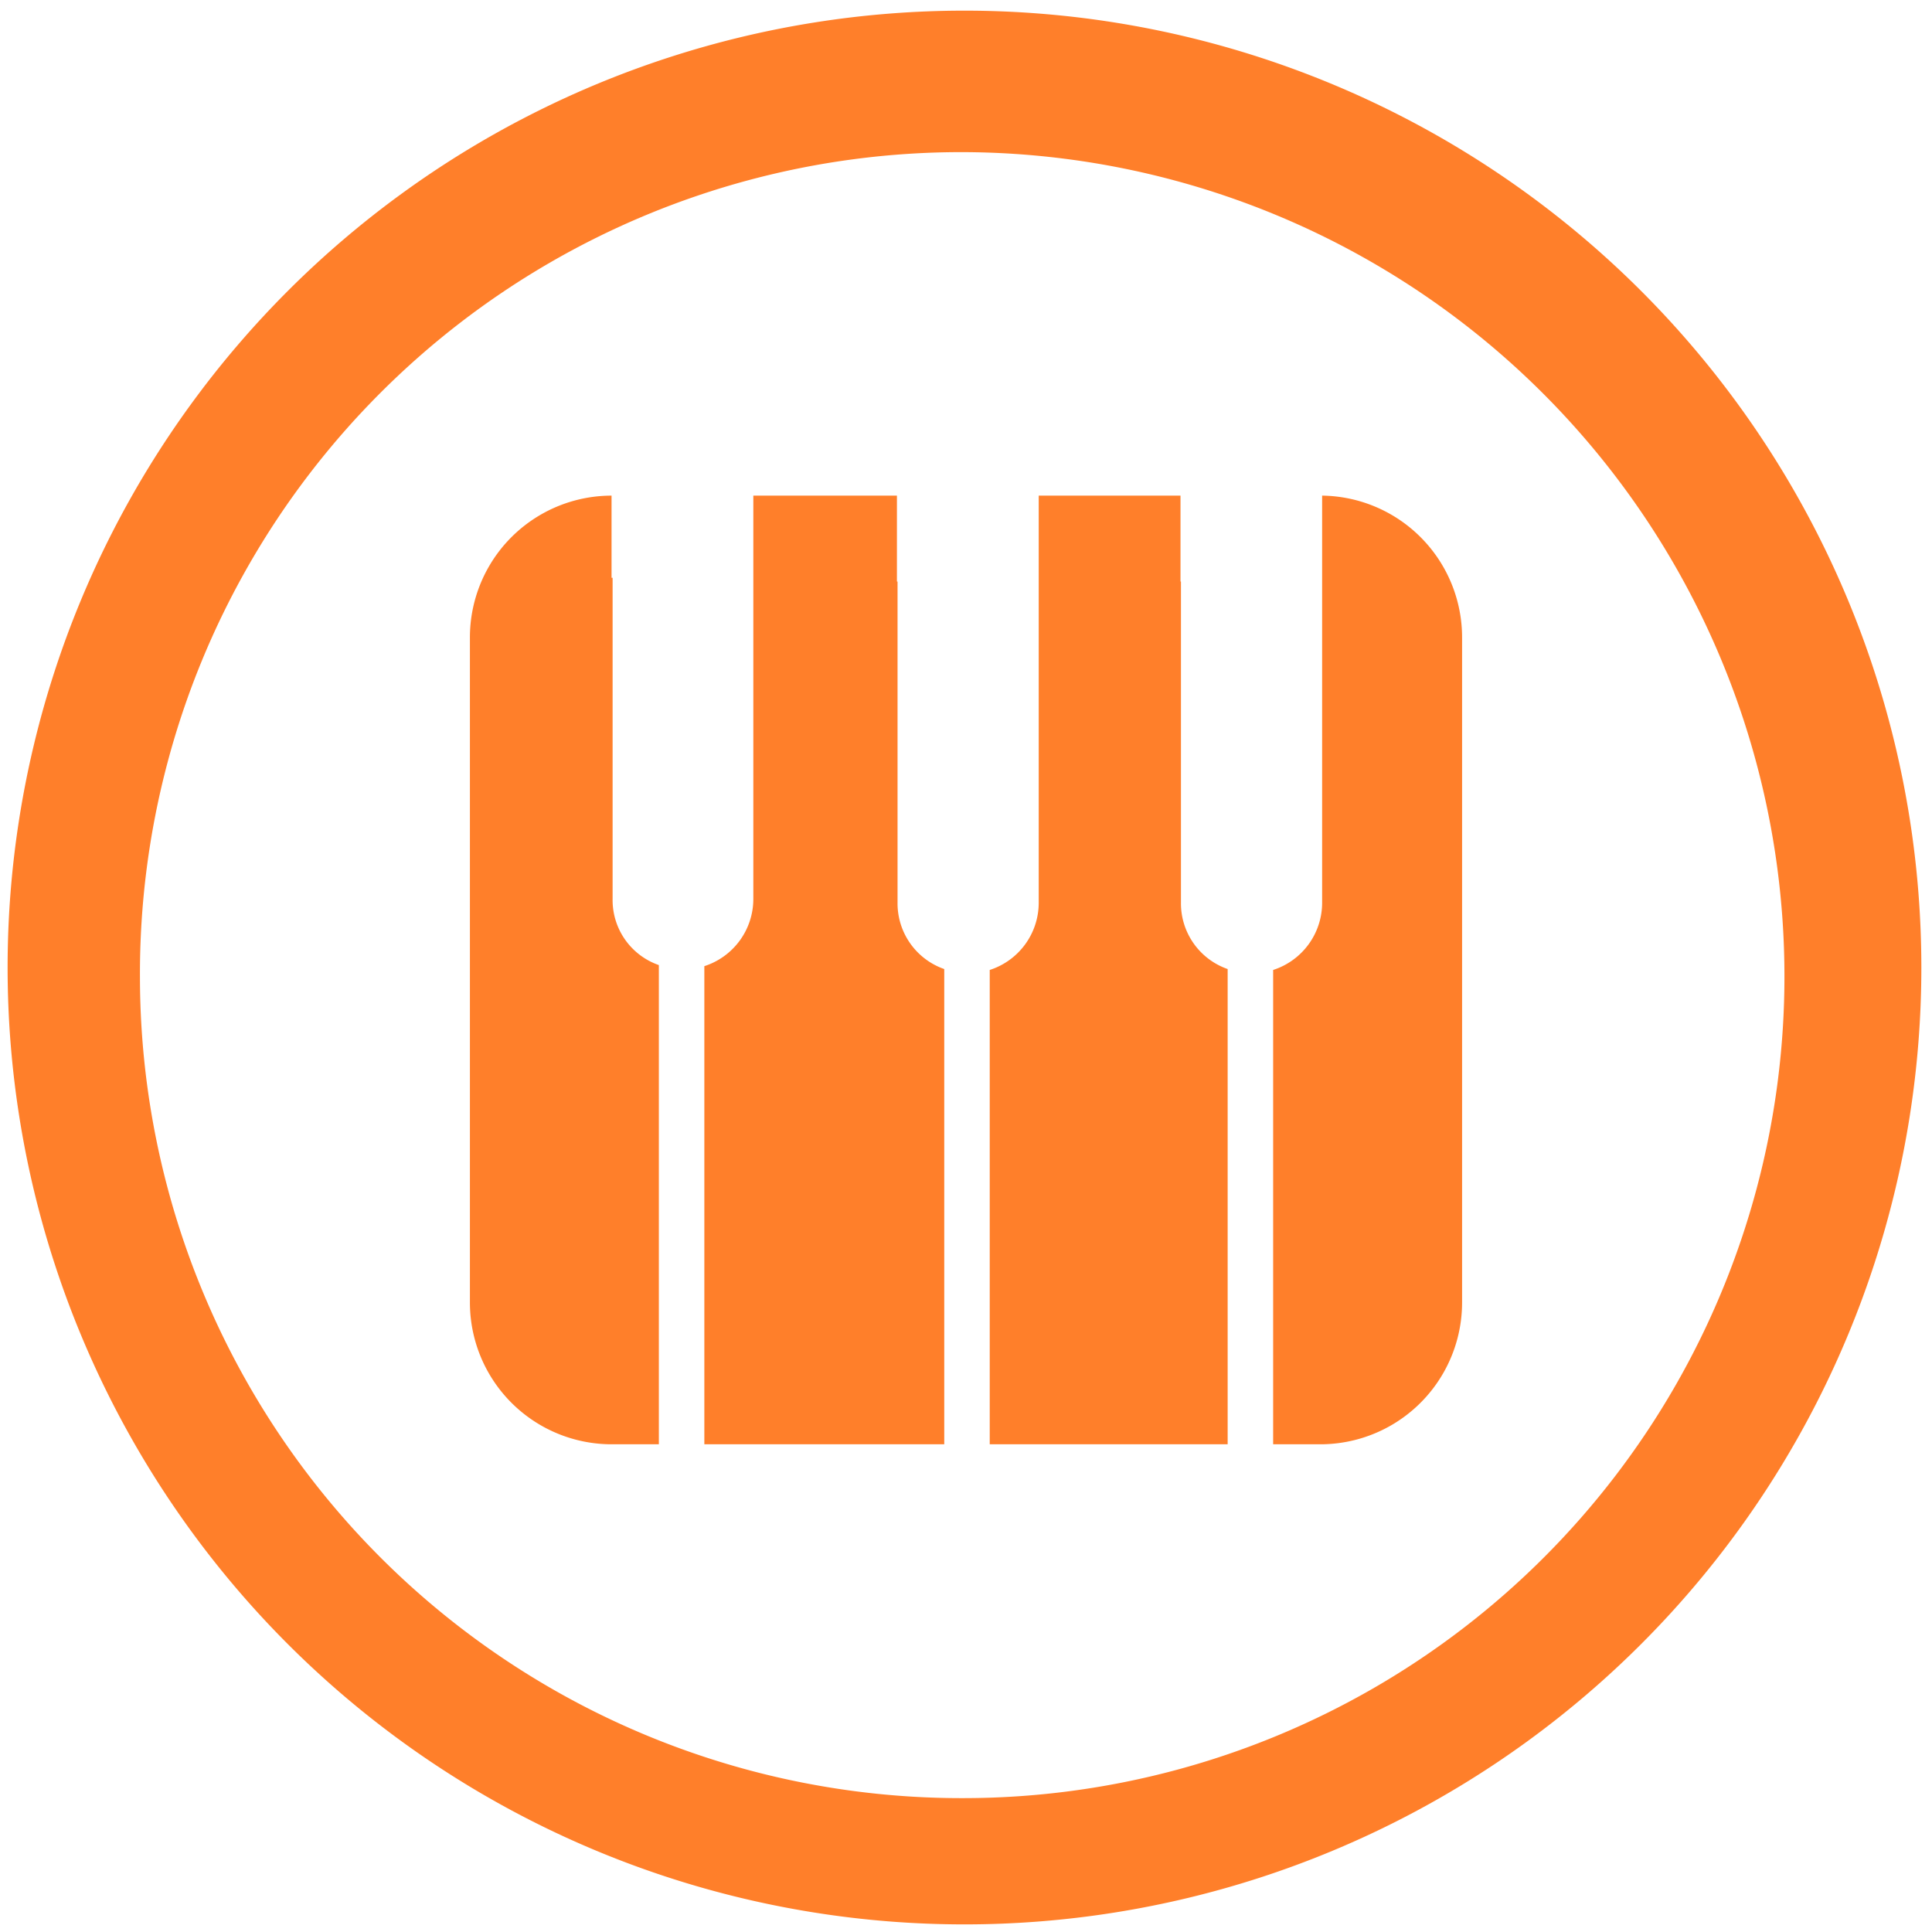 <?xml version="1.0" encoding="UTF-8" standalone="no"?>
<svg
   xmlns:dc="http://purl.org/dc/elements/1.1/"
   xmlns:cc="http://creativecommons.org/ns#"
   xmlns:rdf="http://www.w3.org/1999/02/22-rdf-syntax-ns#"
   xmlns:svg="http://www.w3.org/2000/svg"
   xmlns="http://www.w3.org/2000/svg"
   xmlns:sodipodi="http://sodipodi.sourceforge.net/DTD/sodipodi-0.dtd"
   xmlns:inkscape="http://www.inkscape.org/namespaces/inkscape"
   width="48"
   height="48"
   viewBox="0 0 12.7 12.7"
   version="1.1"
   id="svg4"
   sodipodi:docname="timidity.svg"
   inkscape:version="0.92.4 (5da689c313, 2019-01-14)">
  <defs
     id="defs8" />
  <sodipodi:namedview
     pagecolor="#ffffff"
     bordercolor="#666666"
     borderopacity="1"
     objecttolerance="10"
     gridtolerance="10"
     guidetolerance="10"
     inkscape:pageopacity="0"
     inkscape:pageshadow="2"
     inkscape:window-width="1112"
     inkscape:window-height="480"
     id="namedview6"
     showgrid="false"
     inkscape:zoom="4.9166667"
     inkscape:cx="2.1355932"
     inkscape:cy="24"
     inkscape:window-x="0"
     inkscape:window-y="25"
     inkscape:window-maximized="0"
     inkscape:current-layer="svg4" />
  <path
     d="m 6.34,0.07 a 6.29,6.29 0 0 0 0,12.58 6.29,6.29 0 0 0 0,-12.58 z M 6.32,1 A 5.417,5.417 0 0 1 11.73,6.41 5.4,5.4 0 0 1 6.33,11.82 5.4,5.4 0 0 1 0.92,6.42 5.4,5.4 0 0 1 6.32,1 Z M 4.02,3.258 A 0.932,0.932 0 0 0 3.089,4.193 V 8.559 A 0.932,0.932 0 0 0 4.027,9.494 H 4.331 V 6.344 A 0.452,0.452 0 0 1 4.027,5.91 V 3.798 H 4.02 Z m 0.932,0 V 5.913 A 0.464,0.464 0 0 1 4.63,6.351 V 9.494 H 6.207 V 6.37 A 0.457,0.457 0 0 1 5.9,5.935 V 3.823 H 5.896 V 3.258 Z m 1.876,0 v 2.68 A 0.464,0.464 0 0 1 6.506,6.376 V 9.494 H 8.07 V 6.37 A 0.457,0.457 0 0 1 7.763,5.935 V 3.823 H 7.76 V 3.258 Z m 1.863,0 v 2.68 A 0.464,0.464 0 0 1 8.369,6.376 V 9.494 H 8.673 A 0.932,0.932 0 0 0 9.611,8.559 V 4.193 A 0.932,0.932 0 0 0 8.691,3.258 Z"
     id="path2"
     inkscape:connector-curvature="0"
     style="fill:#ff7f2a" />
</svg>
